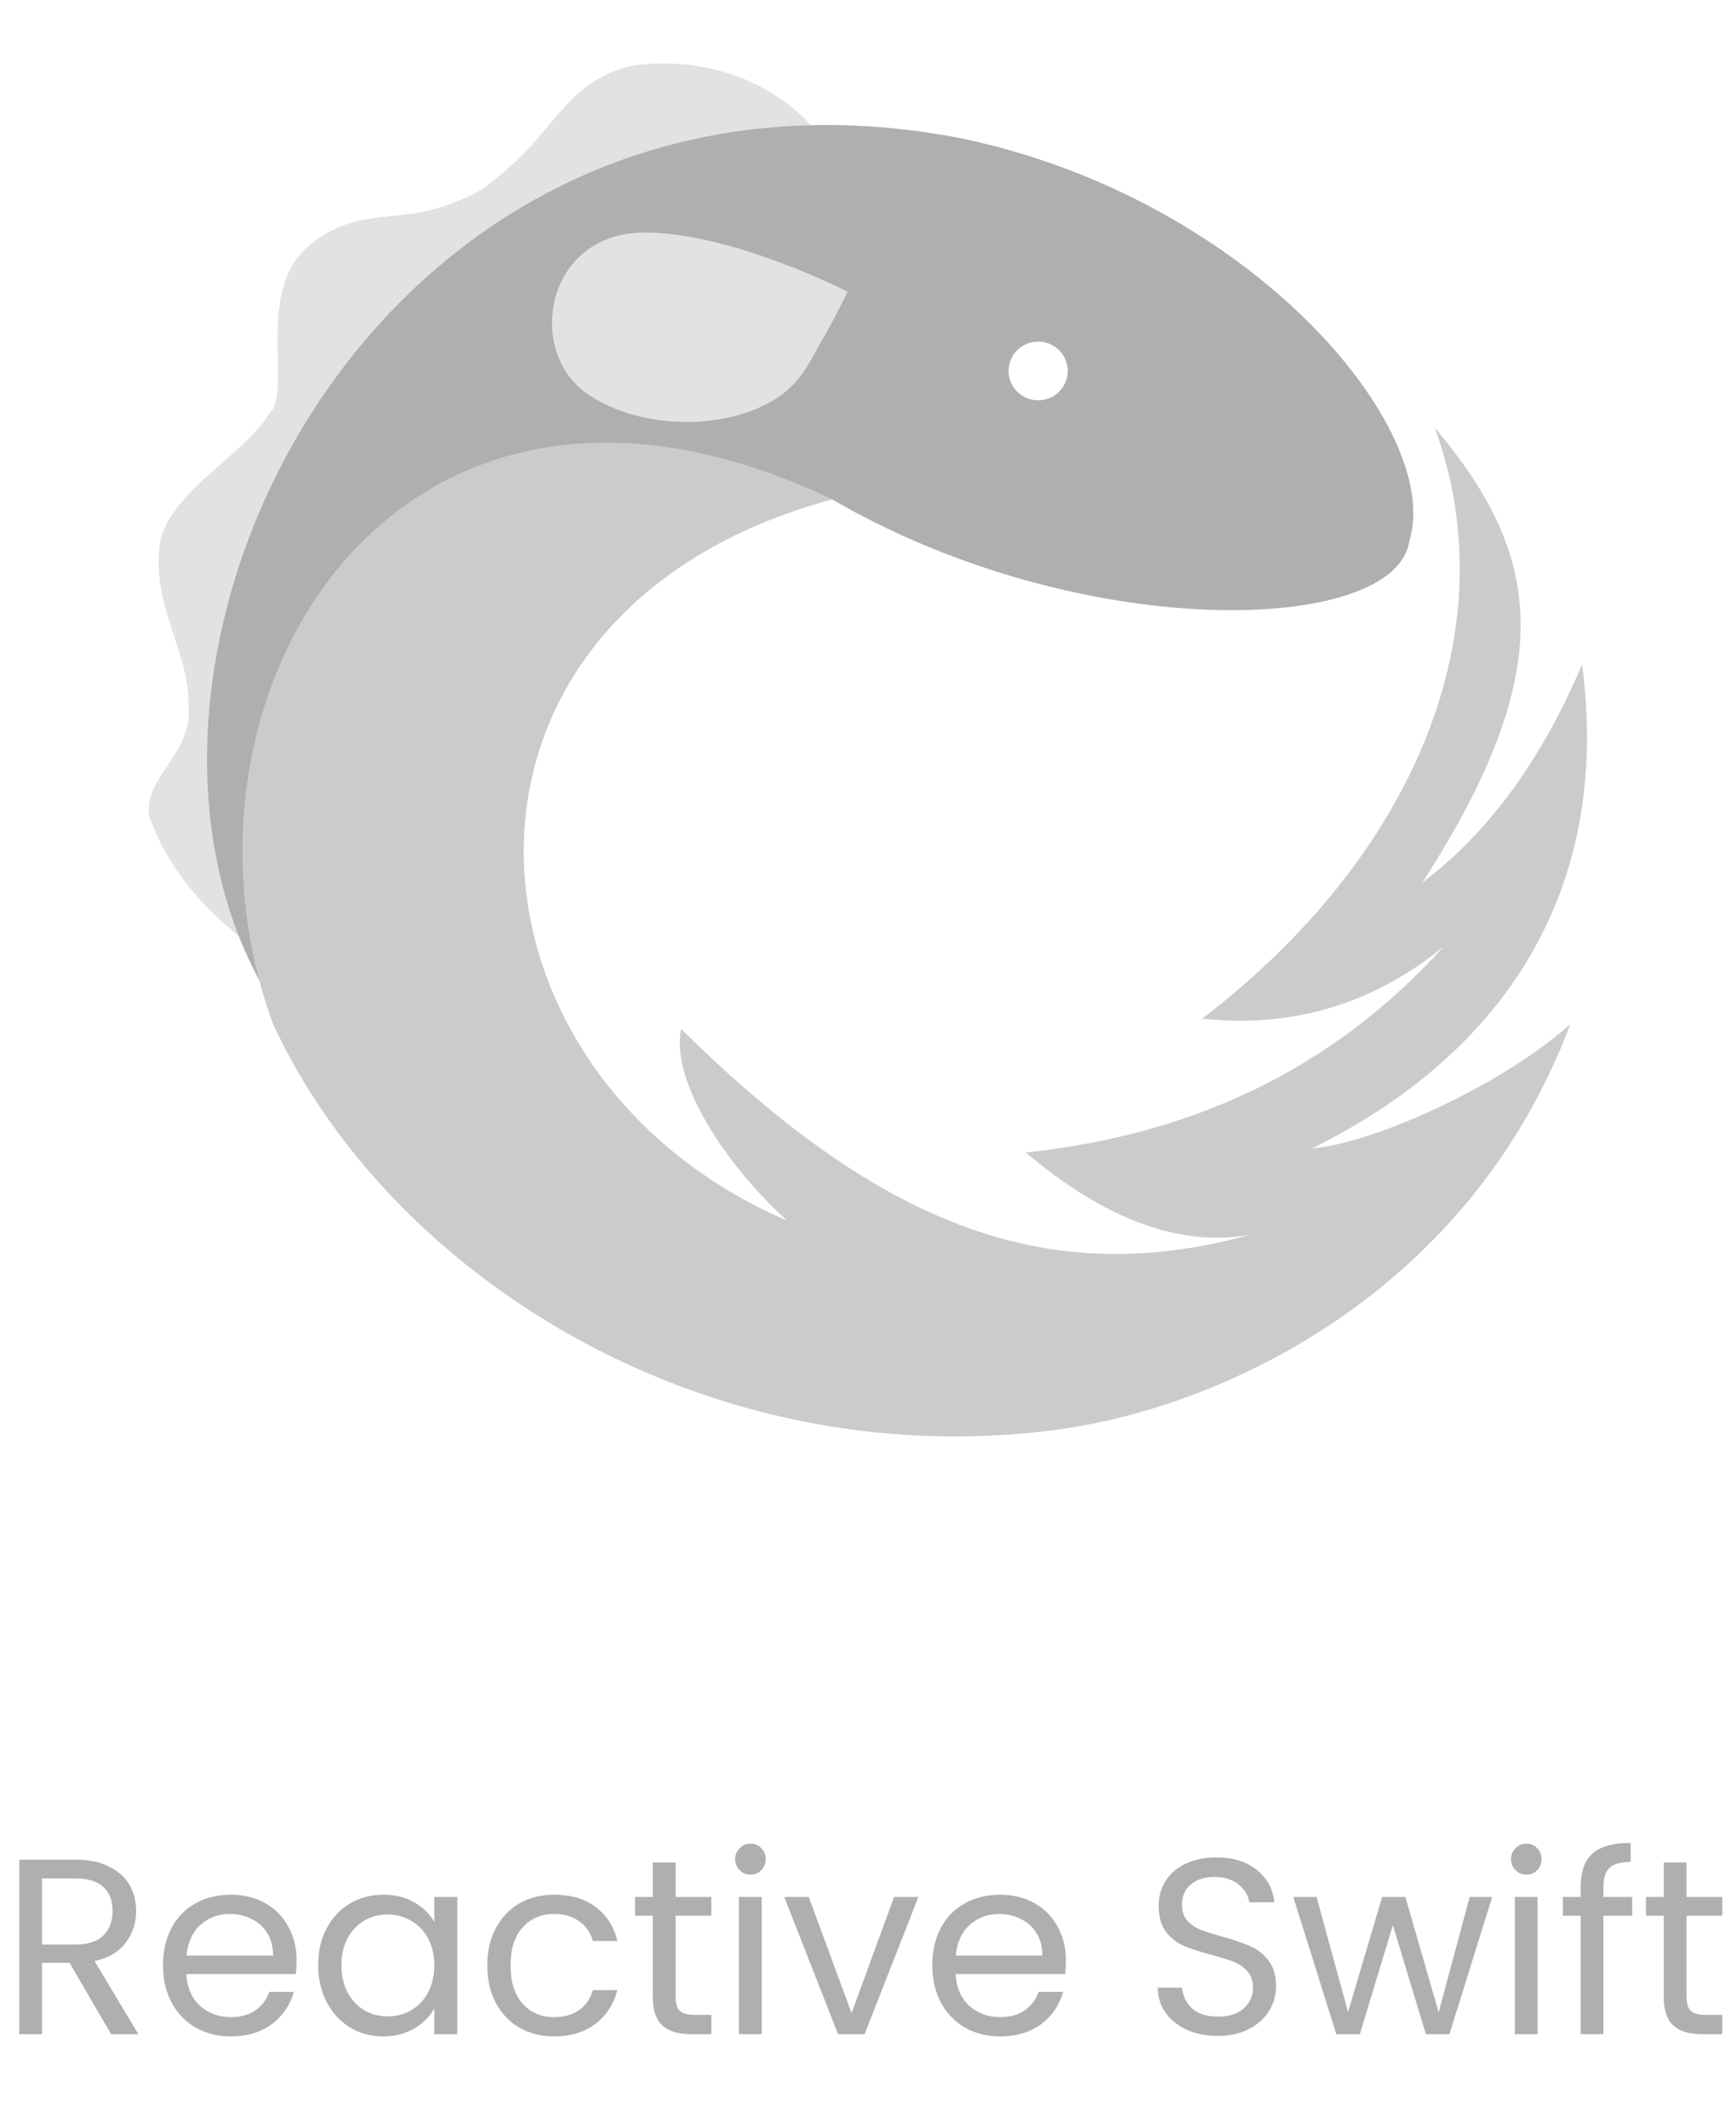 <svg width="111" height="136" viewBox="0 0 111 136" fill="none" xmlns="http://www.w3.org/2000/svg">
<path d="M15.499 59.98C10.785 35.131 23.244 11.167 51.839 7.978C47.896 3.801 42.508 3.77 40.03 4.278C35.654 5.66 35.791 8.468 30.827 12.095C25.892 14.889 23.413 12.749 19.819 15.646C16.231 18.521 18.734 25.122 17.23 26.405C15.736 28.972 11.104 31.258 10.26 34.499C9.563 38.645 12.152 41.606 12.053 45.16C12.351 48.121 9.079 49.795 9.549 52.196C10.957 56.116 13.672 58.476 14.951 59.564C15.245 59.769 15.555 60.274 15.499 59.98H15.499Z" fill="#E2E2E2"/>
<path d="M66.379 25.583C66.13 25.583 65.885 25.534 65.655 25.44C65.425 25.346 65.217 25.207 65.041 25.033C64.865 24.859 64.726 24.652 64.631 24.425C64.536 24.197 64.487 23.953 64.487 23.707C64.487 23.46 64.536 23.216 64.631 22.989C64.726 22.761 64.866 22.555 65.041 22.38C65.217 22.206 65.426 22.068 65.655 21.974C65.885 21.88 66.131 21.831 66.379 21.831C66.881 21.831 67.362 22.029 67.717 22.381C68.072 22.732 68.271 23.209 68.271 23.707C68.271 24.204 68.072 24.681 67.717 25.033C67.362 25.385 66.881 25.583 66.379 25.583H66.379ZM16.602 62.69C12.071 41.094 26.09 23.049 53.237 31.933C69.166 41.172 89.205 40.57 90.108 34.598C92.339 27.439 79.953 12.685 61.434 8.835C24.696 1.728 4.89 41.094 16.602 62.69V62.69Z" fill="#AFAFAF"/>
<path d="M76.866 65.099C82.321 65.685 87.499 64.387 92.298 60.509C85.048 68.526 75.983 72.557 65.582 73.654C70.548 77.84 75.337 79.725 79.919 78.918C67.188 82.401 56.522 78.567 43.547 65.757C42.868 69.206 46.541 74.579 50.328 78.008C28.358 68.565 26.431 39.148 53.222 31.912C25.451 18.684 9.747 44.387 17.462 65.453C25.011 81.677 45.127 94.168 67.175 91.422C77.884 90.121 93.876 82.801 100.409 65.453C95.805 69.549 87.574 73.117 83.901 73.391C96.332 67.232 103.042 56.766 101.159 42.462C98.584 48.54 95.186 53.207 90.937 56.413C99.964 42.462 98.415 35.251 91.734 27.327C96.513 40.356 90.331 54.817 76.866 65.099Z" fill="#CBCBCB"/>
<path d="M50.684 24.611C51.613 23.64 51.919 22.831 52.566 21.736C53.212 20.641 54.203 18.645 54.203 18.645C54.203 18.645 46.836 14.862 41.223 14.862C34.813 14.862 33.546 22.584 37.688 25.266C41.829 27.948 48.152 27.257 50.684 24.611Z" fill="#E2E2E2"/>
<path d="M7.104 130L4.448 125.44H2.688V130H1.232V118.848H4.832C5.675 118.848 6.384 118.992 6.96 119.28C7.547 119.568 7.984 119.957 8.272 120.448C8.56 120.939 8.704 121.499 8.704 122.128C8.704 122.896 8.48 123.573 8.032 124.16C7.595 124.747 6.933 125.136 6.048 125.328L8.848 130H7.104ZM2.688 124.272H4.832C5.621 124.272 6.213 124.08 6.608 123.696C7.003 123.301 7.2 122.779 7.2 122.128C7.2 121.467 7.003 120.955 6.608 120.592C6.224 120.229 5.632 120.048 4.832 120.048H2.688V124.272ZM18.966 125.28C18.966 125.557 18.95 125.851 18.918 126.16H11.91C11.964 127.024 12.257 127.701 12.79 128.192C13.334 128.672 13.99 128.912 14.758 128.912C15.388 128.912 15.91 128.768 16.326 128.48C16.753 128.181 17.052 127.787 17.222 127.296H18.79C18.556 128.139 18.086 128.827 17.382 129.36C16.678 129.883 15.804 130.144 14.758 130.144C13.926 130.144 13.18 129.957 12.518 129.584C11.868 129.211 11.356 128.683 10.982 128C10.609 127.307 10.422 126.507 10.422 125.6C10.422 124.693 10.604 123.899 10.966 123.216C11.329 122.533 11.836 122.011 12.486 121.648C13.148 121.275 13.905 121.088 14.758 121.088C15.59 121.088 16.326 121.269 16.966 121.632C17.606 121.995 18.097 122.496 18.438 123.136C18.79 123.765 18.966 124.48 18.966 125.28ZM17.462 124.976C17.462 124.421 17.34 123.947 17.094 123.552C16.849 123.147 16.513 122.843 16.086 122.64C15.67 122.427 15.206 122.32 14.694 122.32C13.958 122.32 13.329 122.555 12.806 123.024C12.294 123.493 12.001 124.144 11.926 124.976H17.462ZM20.344 125.584C20.344 124.688 20.526 123.904 20.888 123.232C21.251 122.549 21.747 122.021 22.376 121.648C23.016 121.275 23.726 121.088 24.504 121.088C25.272 121.088 25.939 121.253 26.504 121.584C27.07 121.915 27.491 122.331 27.768 122.832V121.232H29.24V130H27.768V128.368C27.48 128.88 27.048 129.307 26.472 129.648C25.907 129.979 25.246 130.144 24.488 130.144C23.71 130.144 23.006 129.952 22.376 129.568C21.747 129.184 21.251 128.645 20.888 127.952C20.526 127.259 20.344 126.469 20.344 125.584ZM27.768 125.6C27.768 124.939 27.635 124.363 27.368 123.872C27.102 123.381 26.739 123.008 26.28 122.752C25.832 122.485 25.336 122.352 24.792 122.352C24.248 122.352 23.752 122.48 23.304 122.736C22.856 122.992 22.499 123.365 22.232 123.856C21.966 124.347 21.832 124.923 21.832 125.584C21.832 126.256 21.966 126.843 22.232 127.344C22.499 127.835 22.856 128.213 23.304 128.48C23.752 128.736 24.248 128.864 24.792 128.864C25.336 128.864 25.832 128.736 26.28 128.48C26.739 128.213 27.102 127.835 27.368 127.344C27.635 126.843 27.768 126.261 27.768 125.6ZM31.157 125.6C31.157 124.693 31.338 123.904 31.701 123.232C32.063 122.549 32.565 122.021 33.205 121.648C33.855 121.275 34.597 121.088 35.429 121.088C36.506 121.088 37.391 121.349 38.085 121.872C38.789 122.395 39.253 123.12 39.477 124.048H37.909C37.759 123.515 37.466 123.093 37.029 122.784C36.602 122.475 36.069 122.32 35.429 122.32C34.597 122.32 33.925 122.608 33.413 123.184C32.901 123.749 32.645 124.555 32.645 125.6C32.645 126.656 32.901 127.472 33.413 128.048C33.925 128.624 34.597 128.912 35.429 128.912C36.069 128.912 36.602 128.763 37.029 128.464C37.455 128.165 37.749 127.739 37.909 127.184H39.477C39.242 128.08 38.773 128.8 38.069 129.344C37.365 129.877 36.485 130.144 35.429 130.144C34.597 130.144 33.855 129.957 33.205 129.584C32.565 129.211 32.063 128.683 31.701 128C31.338 127.317 31.157 126.517 31.157 125.6ZM43.196 122.432V127.6C43.196 128.027 43.286 128.331 43.468 128.512C43.649 128.683 43.964 128.768 44.411 128.768H45.483V130H44.172C43.361 130 42.753 129.813 42.347 129.44C41.942 129.067 41.739 128.453 41.739 127.6V122.432H40.603V121.232H41.739V119.024H43.196V121.232H45.483V122.432H43.196ZM48 119.808C47.722 119.808 47.488 119.712 47.296 119.52C47.104 119.328 47.008 119.093 47.008 118.816C47.008 118.539 47.104 118.304 47.296 118.112C47.488 117.92 47.722 117.824 48 117.824C48.266 117.824 48.49 117.92 48.672 118.112C48.864 118.304 48.96 118.539 48.96 118.816C48.96 119.093 48.864 119.328 48.672 119.52C48.49 119.712 48.266 119.808 48 119.808ZM48.704 121.232V130H47.248V121.232H48.704ZM54.449 128.656L57.169 121.232H58.721L55.281 130H53.585L50.145 121.232H51.713L54.449 128.656ZM68.154 125.28C68.154 125.557 68.138 125.851 68.106 126.16H61.098C61.151 127.024 61.444 127.701 61.978 128.192C62.522 128.672 63.178 128.912 63.946 128.912C64.575 128.912 65.098 128.768 65.514 128.48C65.941 128.181 66.239 127.787 66.41 127.296H67.978C67.743 128.139 67.274 128.827 66.57 129.36C65.866 129.883 64.991 130.144 63.946 130.144C63.114 130.144 62.367 129.957 61.706 129.584C61.055 129.211 60.543 128.683 60.17 128C59.797 127.307 59.61 126.507 59.61 125.6C59.61 124.693 59.791 123.899 60.154 123.216C60.517 122.533 61.023 122.011 61.674 121.648C62.335 121.275 63.093 121.088 63.946 121.088C64.778 121.088 65.514 121.269 66.154 121.632C66.794 121.995 67.284 122.496 67.626 123.136C67.978 123.765 68.154 124.48 68.154 125.28ZM66.65 124.976C66.65 124.421 66.527 123.947 66.282 123.552C66.037 123.147 65.701 122.843 65.274 122.64C64.858 122.427 64.394 122.32 63.882 122.32C63.146 122.32 62.517 122.555 61.994 123.024C61.482 123.493 61.188 124.144 61.114 124.976H66.65ZM77.877 130.112C77.141 130.112 76.48 129.984 75.893 129.728C75.317 129.461 74.864 129.099 74.533 128.64C74.203 128.171 74.032 127.632 74.021 127.024H75.573C75.627 127.547 75.84 127.989 76.213 128.352C76.597 128.704 77.152 128.88 77.877 128.88C78.571 128.88 79.115 128.709 79.509 128.368C79.915 128.016 80.117 127.568 80.117 127.024C80.117 126.597 80 126.251 79.765 125.984C79.531 125.717 79.237 125.515 78.885 125.376C78.533 125.237 78.059 125.088 77.461 124.928C76.725 124.736 76.133 124.544 75.685 124.352C75.248 124.16 74.869 123.861 74.549 123.456C74.24 123.04 74.085 122.485 74.085 121.792C74.085 121.184 74.24 120.645 74.549 120.176C74.859 119.707 75.291 119.344 75.845 119.088C76.411 118.832 77.056 118.704 77.781 118.704C78.827 118.704 79.68 118.965 80.341 119.488C81.013 120.011 81.392 120.704 81.477 121.568H79.877C79.824 121.141 79.6 120.768 79.205 120.448C78.811 120.117 78.288 119.952 77.637 119.952C77.029 119.952 76.533 120.112 76.149 120.432C75.765 120.741 75.573 121.179 75.573 121.744C75.573 122.149 75.685 122.48 75.909 122.736C76.144 122.992 76.427 123.189 76.757 123.328C77.099 123.456 77.573 123.605 78.181 123.776C78.917 123.979 79.509 124.181 79.957 124.384C80.405 124.576 80.789 124.88 81.109 125.296C81.429 125.701 81.589 126.256 81.589 126.96C81.589 127.504 81.445 128.016 81.157 128.496C80.869 128.976 80.443 129.365 79.877 129.664C79.312 129.963 78.645 130.112 77.877 130.112ZM95.412 121.232L92.676 130H91.172L89.06 123.04L86.948 130H85.444L82.692 121.232H84.18L86.196 128.592L88.372 121.232H89.86L91.988 128.608L93.972 121.232H95.412ZM97.609 119.808C97.332 119.808 97.097 119.712 96.905 119.52C96.713 119.328 96.617 119.093 96.617 118.816C96.617 118.539 96.713 118.304 96.905 118.112C97.097 117.92 97.332 117.824 97.609 117.824C97.876 117.824 98.1 117.92 98.281 118.112C98.473 118.304 98.569 118.539 98.569 118.816C98.569 119.093 98.473 119.328 98.281 119.52C98.1 119.712 97.876 119.808 97.609 119.808ZM98.313 121.232V130H96.857V121.232H98.313ZM104.363 122.432H102.523V130H101.067V122.432H99.93V121.232H101.067V120.608C101.067 119.627 101.317 118.912 101.819 118.464C102.331 118.005 103.147 117.776 104.266 117.776V118.992C103.627 118.992 103.173 119.12 102.907 119.376C102.651 119.621 102.523 120.032 102.523 120.608V121.232H104.363V122.432ZM107.836 122.432V127.6C107.836 128.027 107.927 128.331 108.108 128.512C108.289 128.683 108.604 128.768 109.052 128.768H110.124V130H108.812C108.001 130 107.393 129.813 106.988 129.44C106.583 129.067 106.38 128.453 106.38 127.6V122.432H105.244V121.232H106.38V119.024H107.836V121.232H110.124V122.432H107.836Z" fill="#AFAFAF"/>
</svg>
